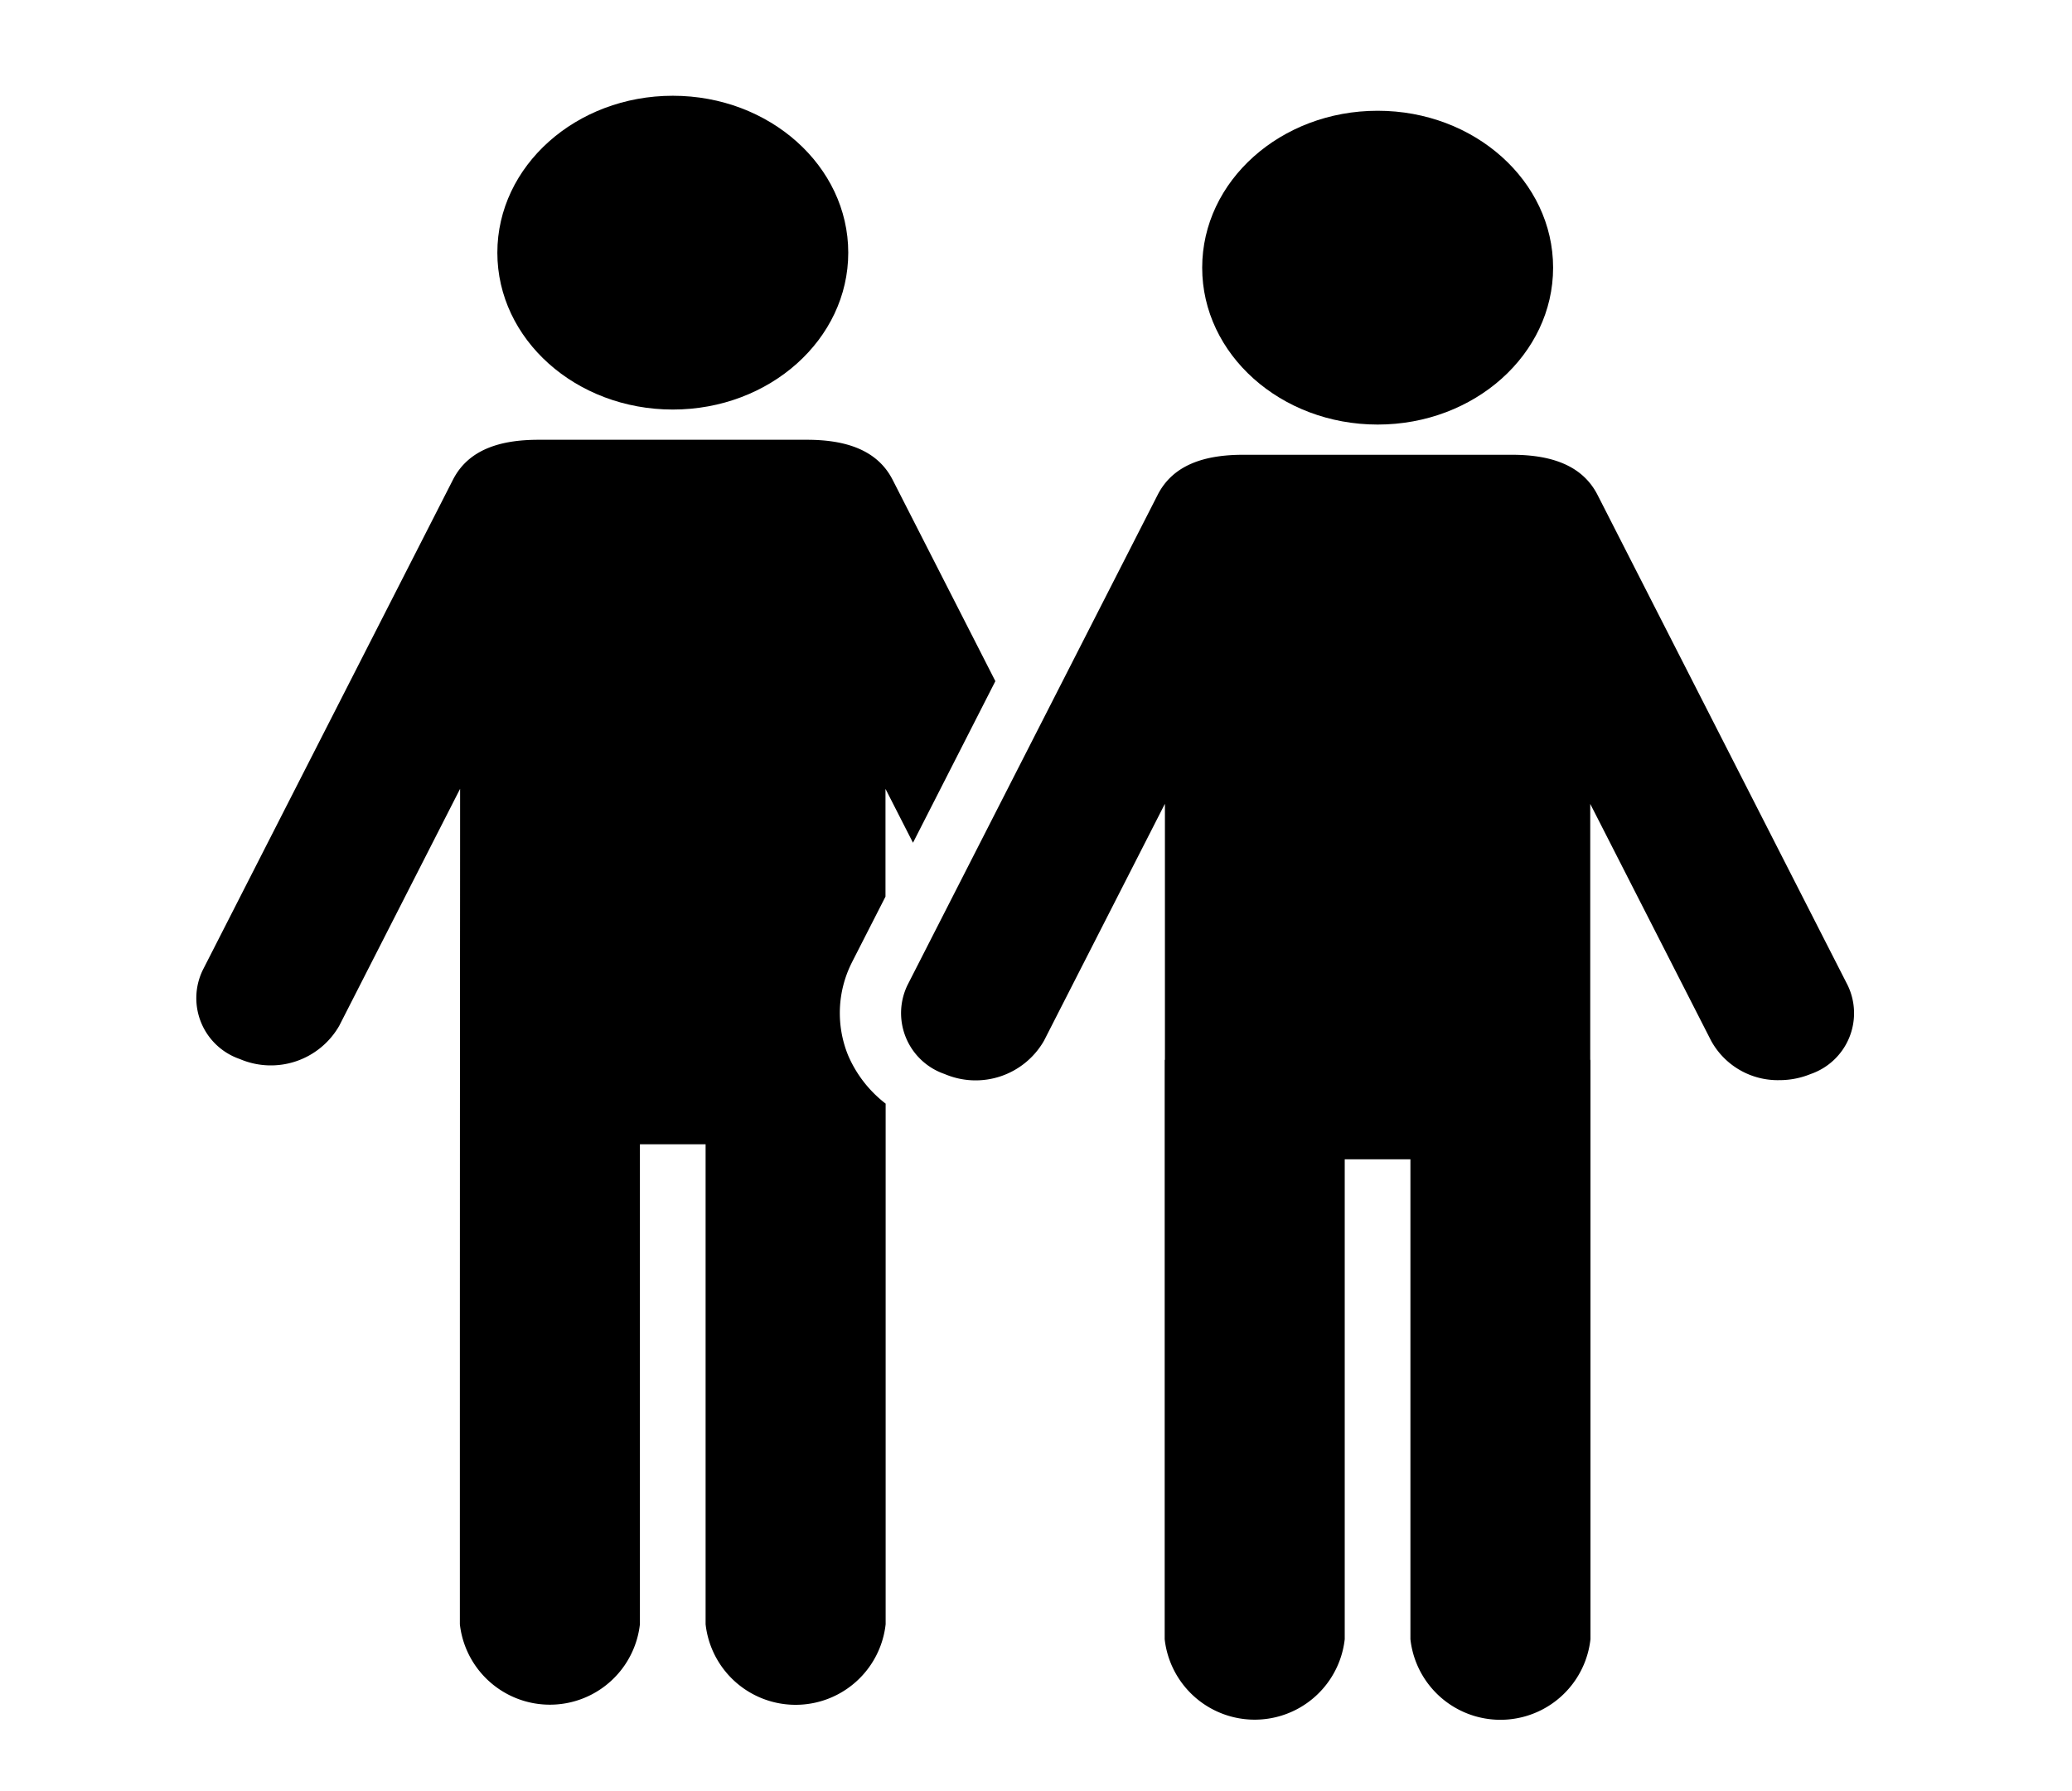 <?xml version="1.0" encoding="UTF-8" standalone="no"?>
<svg
   id="XMLID_12_"
   width="131.943"
   height="114.067"
   viewBox="0 0 131.943 114.067"
   version="1.1"
   sodipodi:docname="group_19fe00.svg"
   inkscape:version="1.3 (0e150ed6c4, 2023-07-21)"
   xmlns:inkscape="http://www.inkscape.org/namespaces/inkscape"
   xmlns:sodipodi="http://sodipodi.sourceforge.net/DTD/sodipodi-0.dtd"
   xmlns="http://www.w3.org/2000/svg"
   xmlns:svg="http://www.w3.org/2000/svg">
  <defs
     id="defs1" />
  <sodipodi:namedview
     id="namedview1"
     pagecolor="#505050"
     bordercolor="#ffffff"
     borderopacity="1"
     inkscape:showpageshadow="0"
     inkscape:pageopacity="0"
     inkscape:pagecheckerboard="1"
     inkscape:deskcolor="#505050"
     inkscape:zoom="6.811786"
     inkscape:cx="66.282176"
     inkscape:cy="41.765845"
     inkscape:window-width="1920"
     inkscape:window-height="991"
     inkscape:window-x="-9"
     inkscape:window-y="-9"
     inkscape:window-maximized="1"
     inkscape:current-layer="XMLID_12_" />
  <path
     id="XMLID_29_"
     d="m 42.844,26.08 c 6.169,0 11.172,-4.472 11.172,-9.989 0,-5.517 -5.007,-9.993 -11.172,-9.993 -6.165,0 -11.173,4.471 -11.173,9.993 0,5.522 5.002,9.989 11.173,9.989 z"
     style="stroke-width:1.192" />
  <path
     id="XMLID_28_"
     d="m 87.728,7.053 c -6.172,0 -11.174,4.471 -11.174,9.993 0,5.522 5.007,9.99 11.174,9.99 6.167,0 11.172,-4.472 11.172,-9.99 0,-5.519 -5.003,-9.993 -11.172,-9.993 z"
     style="stroke-width:1.192" />
  <path
     id="XMLID_17_"
     d="m 54.249,61.285 2.138,-4.188 v -6.862 l 1.751,3.431 5.246,-10.29 -6.539,-12.816 C 55.859,28.623 53.805,28.005 51.383,28.005 H 34.297 c -2.428,0 -4.473,0.61 -5.459,2.556 L 12.909,61.78 a 4.099,4.099 0 0 0 2.363,5.66 5.018,5.018 0 0 0 6.328,-2.114 l 7.699,-15.096 c 0,11.401 -0.015,10.944 -0.015,53.204 a 5.769,5.769 0 0 0 11.465,0 V 72.867 h 4.183 v 30.567 a 5.768,5.768 0 0 0 11.465,0 V 70.28 a 7.725,7.725 0 0 1 -2.384,-3.061 7.132,7.132 0 0 1 0.237,-5.933 z"
     style="stroke-width:1.192" />
  <path
     id="XMLID_13_"
     d="m 101.73,31.516 c -0.989,-1.936 -3.038,-2.556 -5.461,-2.556 H 79.176 c -2.442,0 -4.473,0.619 -5.459,2.556 l -15.93,31.217 a 4.099,4.099 0 0 0 2.363,5.66 5.018,5.018 0 0 0 6.328,-2.114 l 7.703,-15.095 v 16.277 c 0,0.024 -0.015,0.044 -0.015,0.068 V 104.388 a 5.769,5.769 0 0 0 11.465,0 V 73.824 H 89.814 V 104.388 a 5.768,5.768 0 0 0 11.465,0 V 67.529 c 0,-0.023 -0.014,-0.043 -0.014,-0.068 v -16.269 l 7.7,15.088 a 4.839,4.839 0 0 0 4.348,2.504 5.218,5.218 0 0 0 1.98,-0.387 4.097,4.097 0 0 0 2.363,-5.66 z"
     style="stroke-width:1.192" />
</svg>
